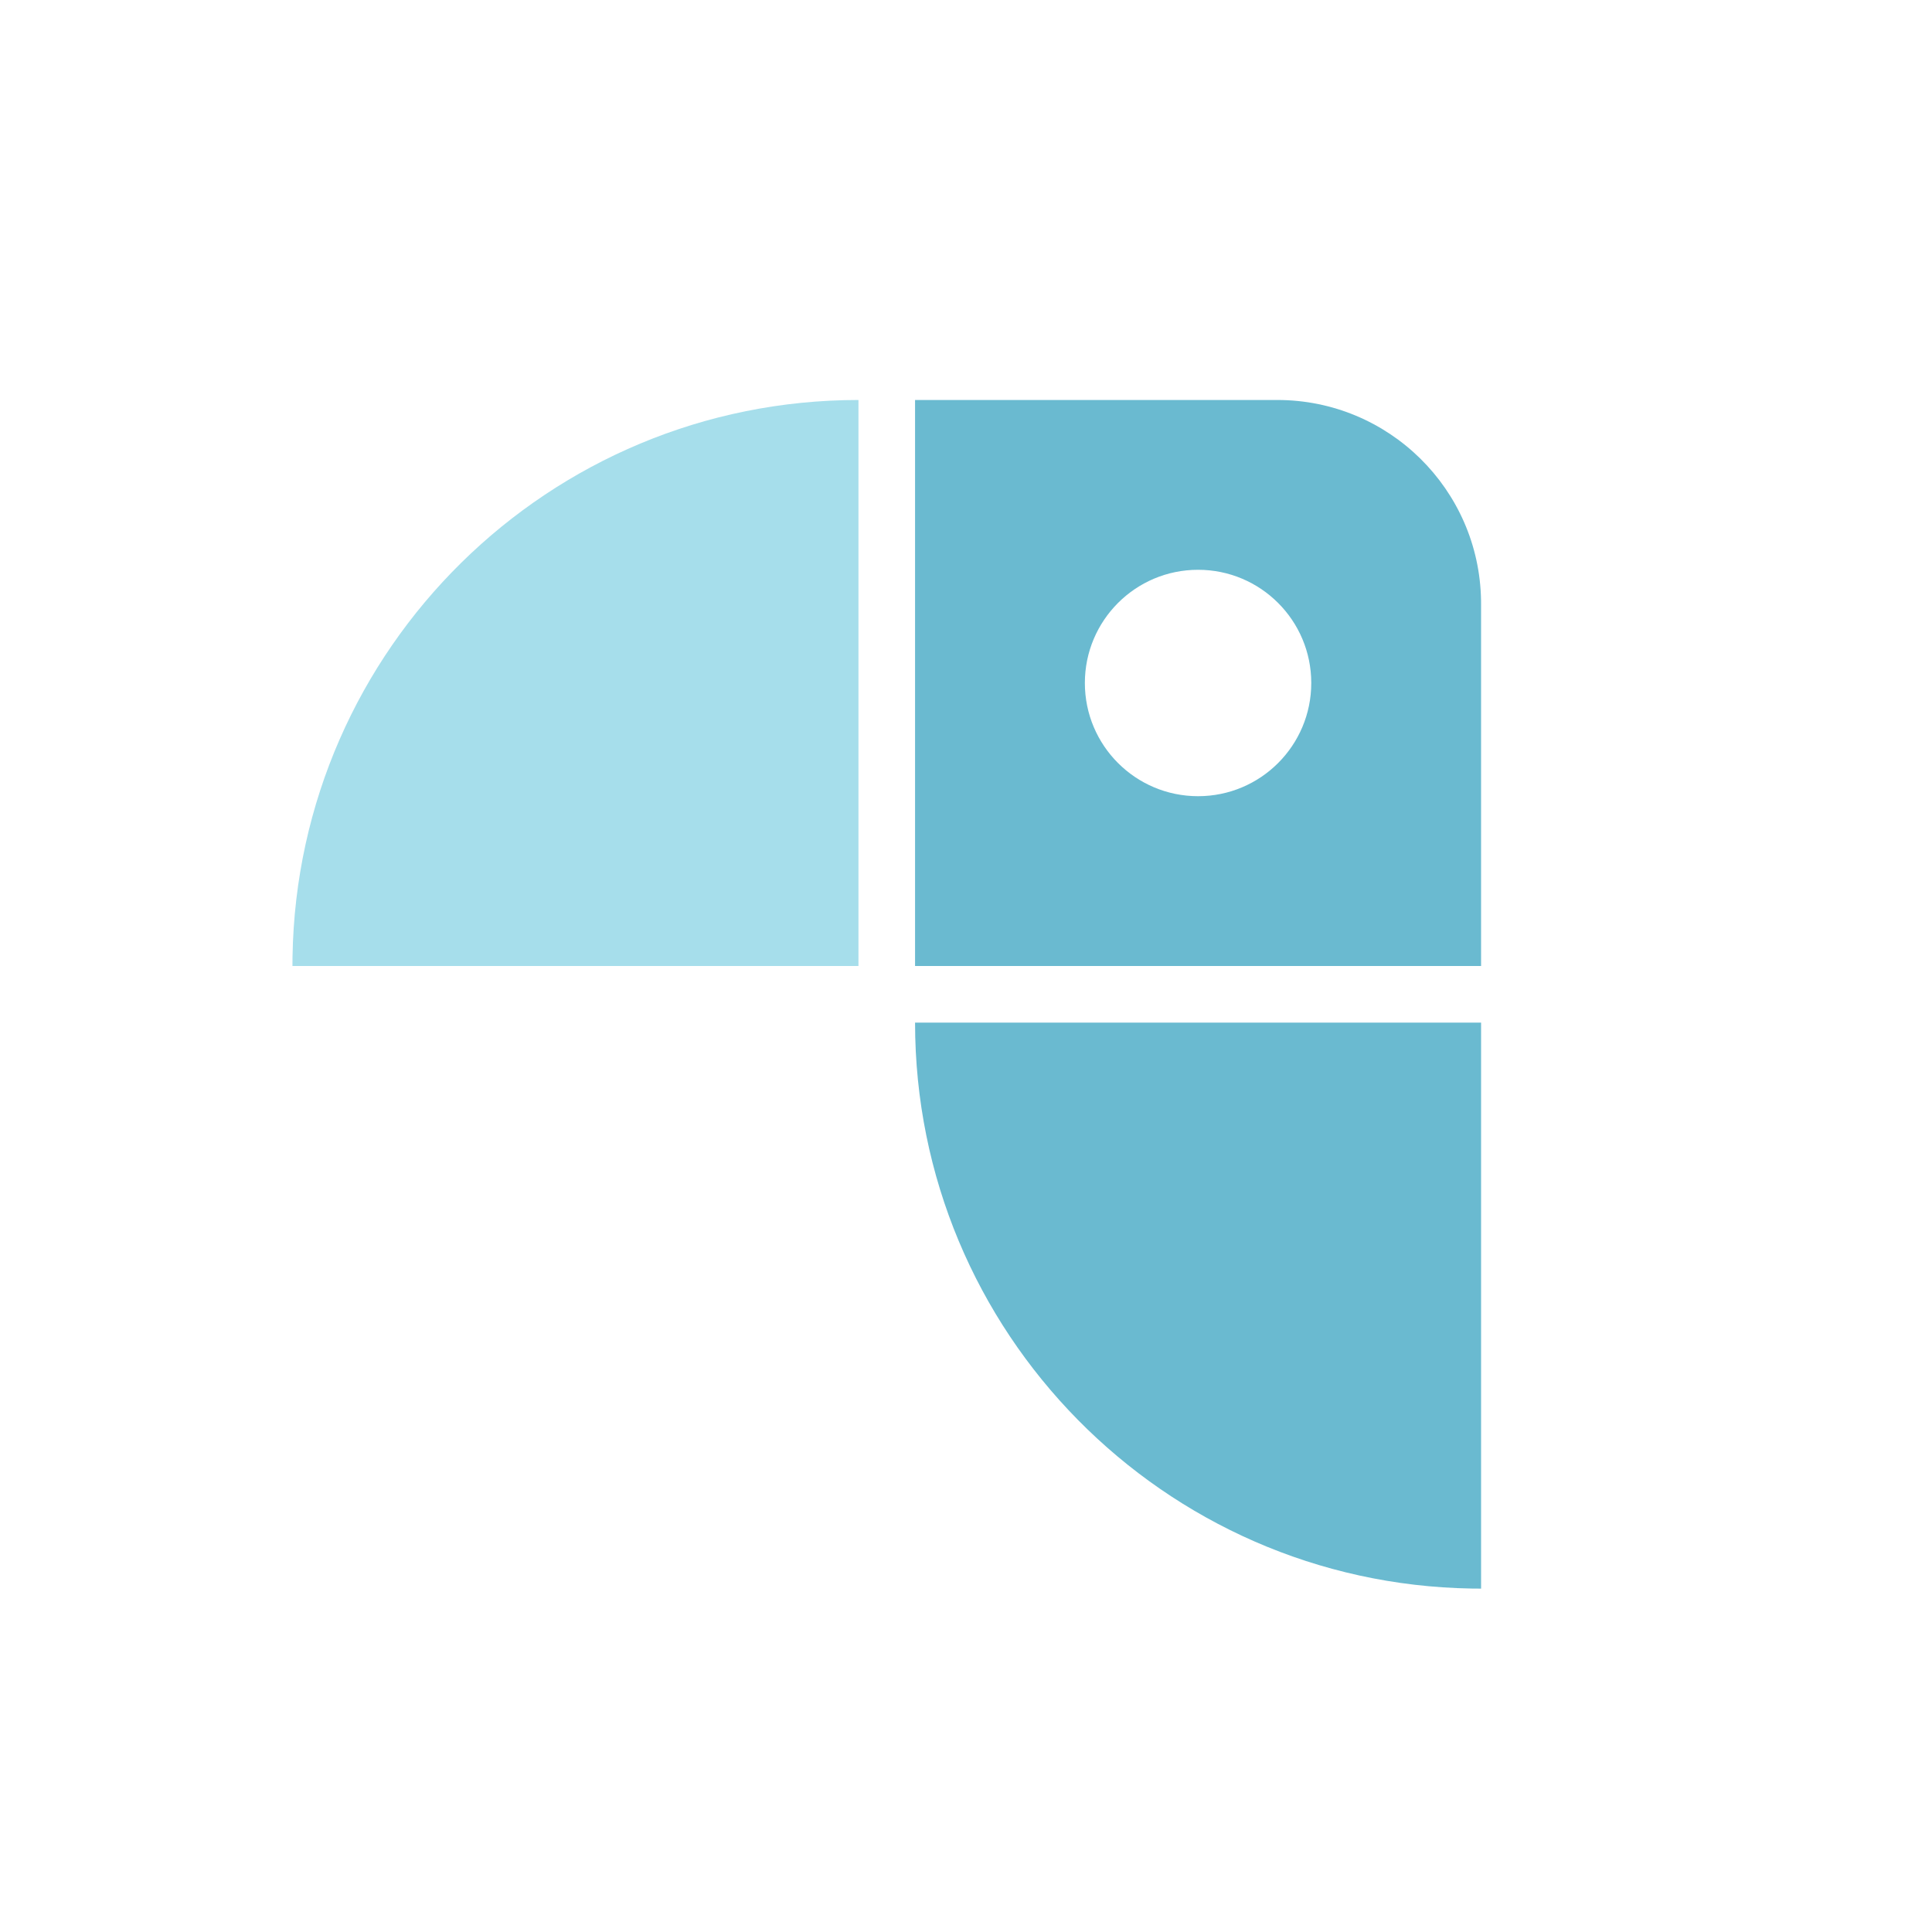 <?xml version="1.0" encoding="UTF-8"?>
<svg width="500px" height="500px" viewBox="0 0 500 500" version="1.1" xmlns="http://www.w3.org/2000/svg" xmlns:xlink="http://www.w3.org/1999/xlink">
    <title>画板备份</title>
    <g id="画板备份" stroke="none" stroke-width="1" fill="none" fill-rule="evenodd">
        <path d="M75.684,103.516 C155.776,103.516 220.855,167.794 222.148,247.578 L222.168,250 L75.684,250 L75.684,103.516 Z" id="路径" fill="#A6DEEB" transform="translate(148.926, 176.758) scale(-1, 1) translate(-148.926, -176.758)"></path>
        <path d="M330.566,103.516 C359.4,103.516 382.828,126.656 383.294,155.378 L383.301,156.25 L383.301,250 L236.816,250 L236.816,103.516 L330.566,103.516 Z M310.059,147.461 C293.878,147.461 280.762,160.578 280.762,176.758 C280.762,192.938 293.878,206.055 310.059,206.055 C326.239,206.055 339.355,192.938 339.355,176.758 C339.355,160.578 326.239,147.461 310.059,147.461 Z" id="形状" fill="#6ABAD0"></path>
        <path d="M236.816,264.648 L383.301,264.648 C383.301,344.741 319.023,409.82 239.239,411.113 L236.816,411.133 L236.816,264.648 Z" id="路径" fill="#6ABAD0" transform="translate(310.059, 337.891) scale(-1, 1) translate(-310.059, -337.891)"></path>
    </g>
</svg>
